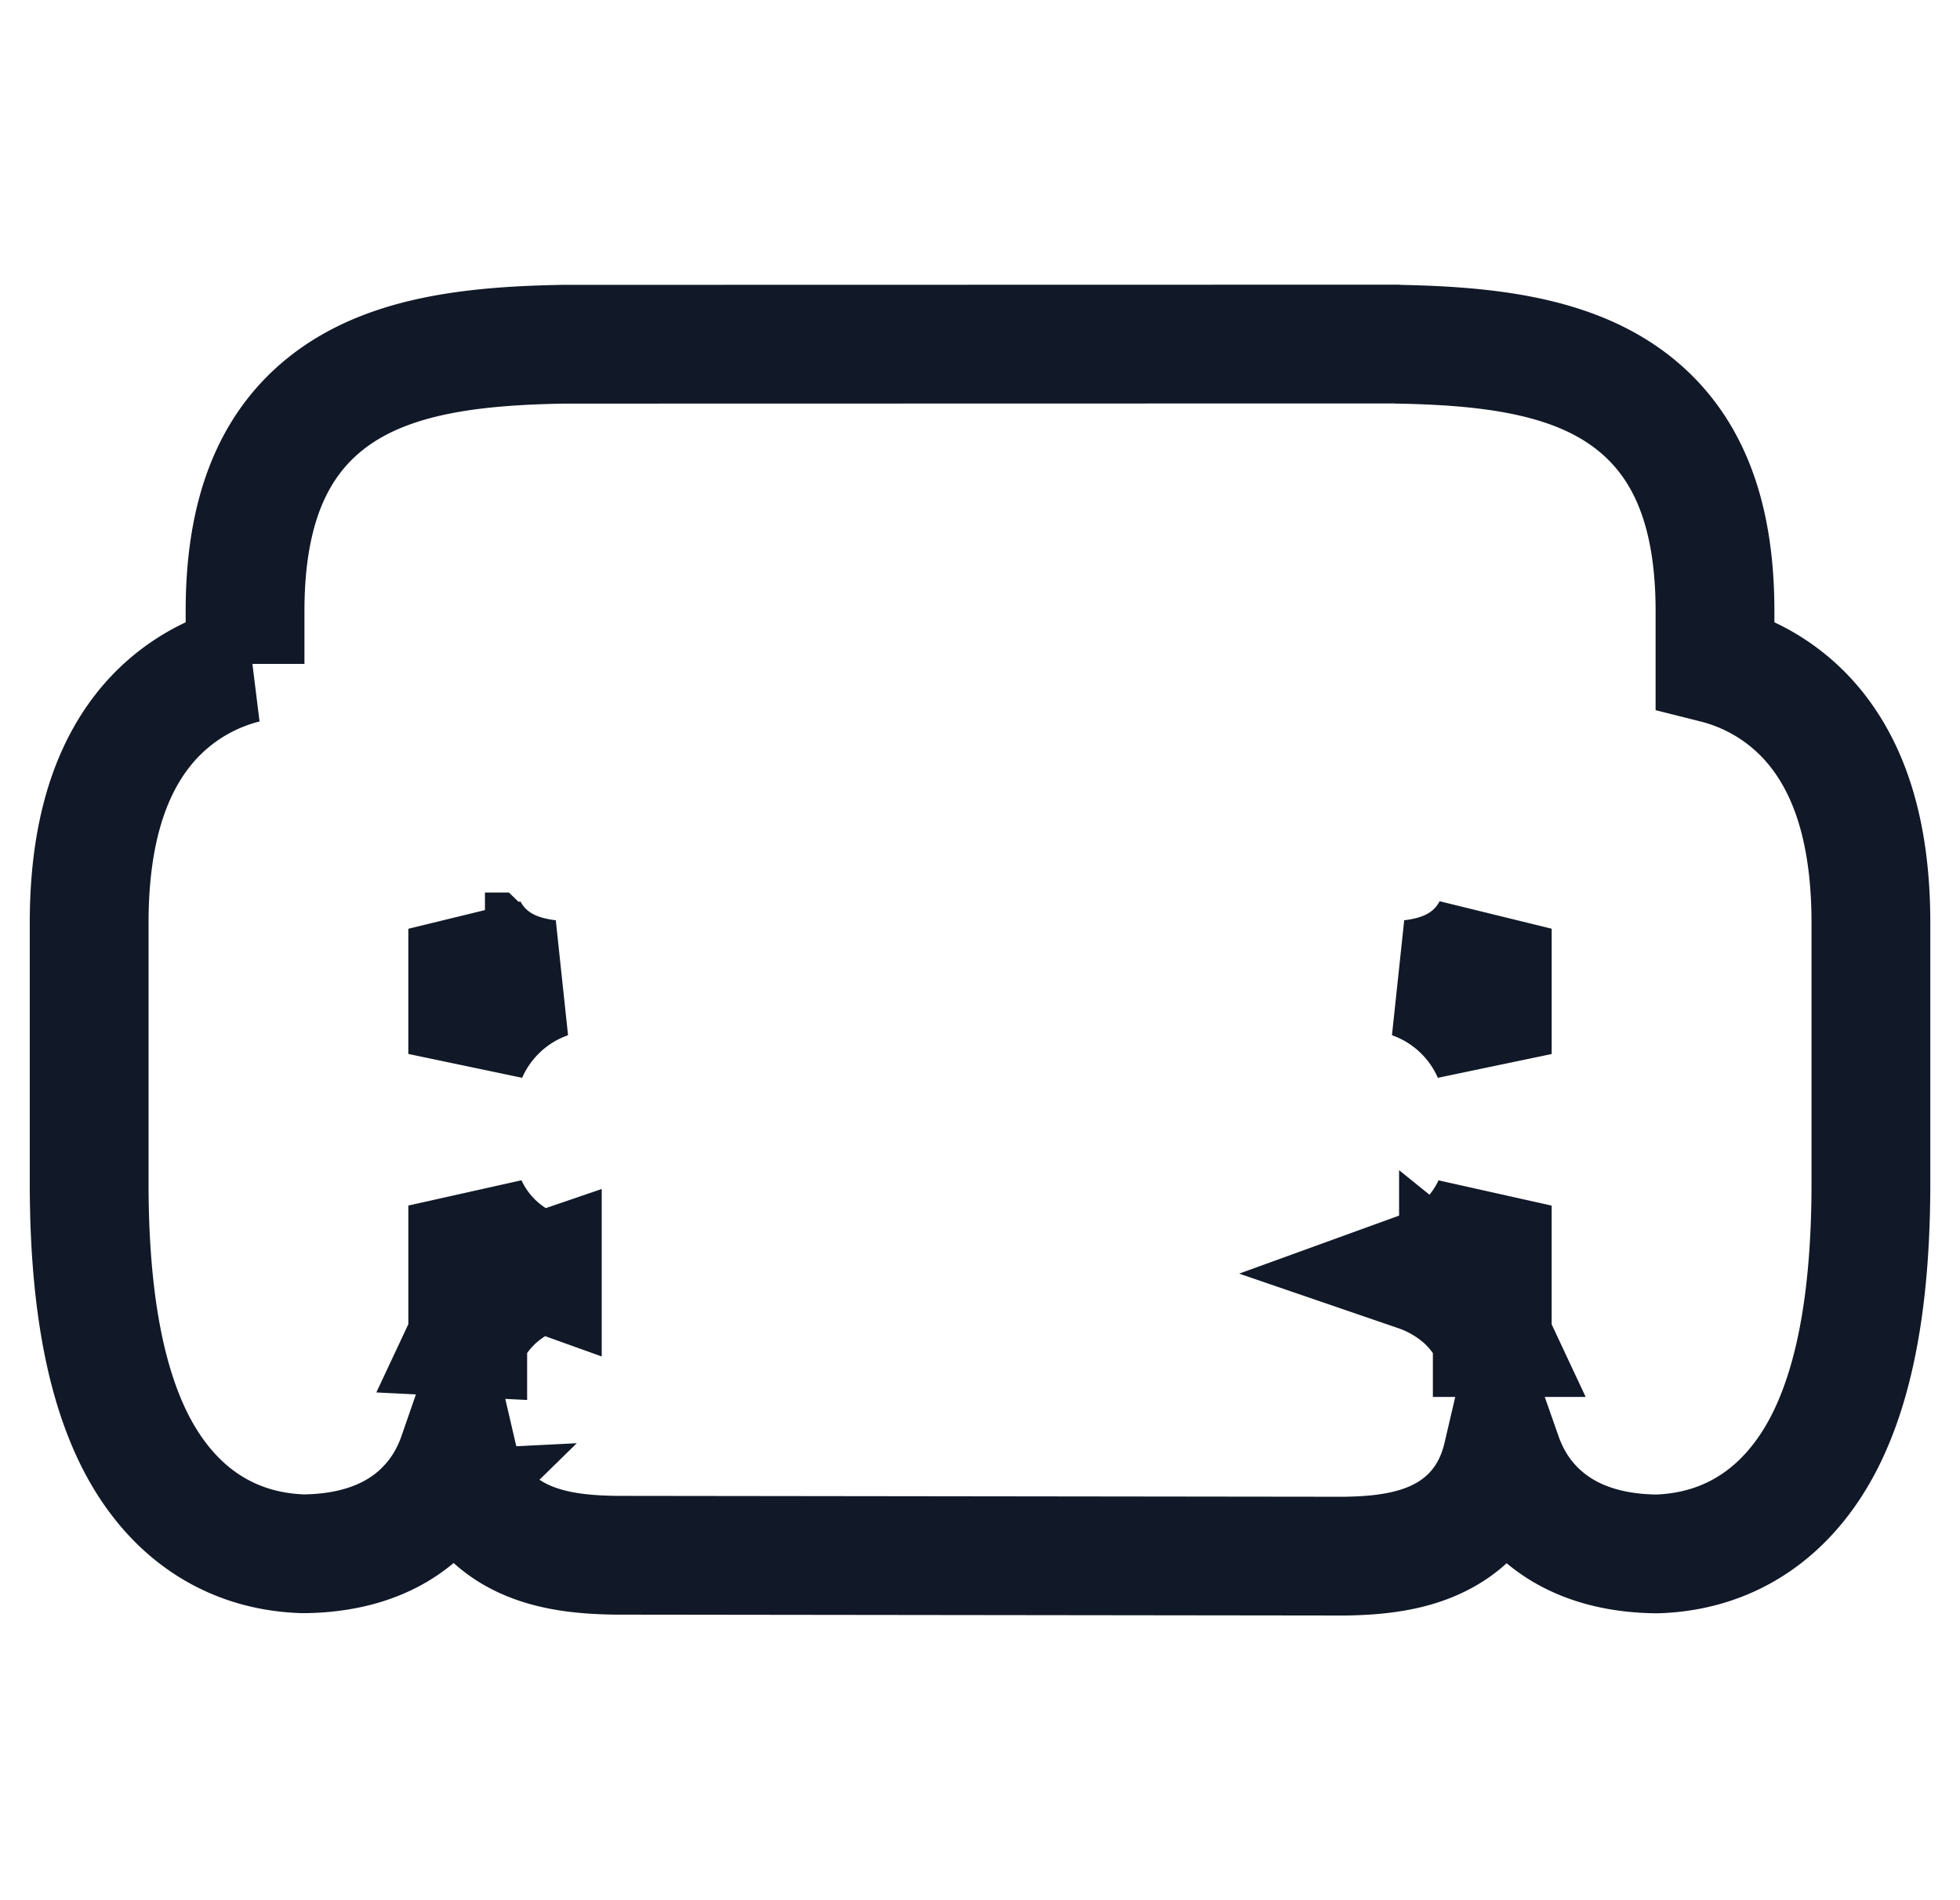 <svg xmlns="http://www.w3.org/2000/svg" width="33" height="32" fill="none" viewBox="0 0 33 32"><path stroke="#111827" stroke-width="2" d="M24.556 21.8a2.284 2.284 0 0 0-.687-.378c.248-.09.485-.216.699-.395.25-.208.43-.454.557-.724v2.222a2.05 2.05 0 0 0-.569-.726Zm.569-6.16v2.11a2.323 2.323 0 0 0-1.357-1.26c.3-.038.724-.13 1.066-.46.126-.121.22-.254.291-.39Zm-16.96.39c.343.33.767.422 1.067.46a2.324 2.324 0 0 0-1.357 1.259v-2.108c.07.135.165.268.29.389Zm-.29 6.495v-2.223c.127.27.308.517.557.725.214.179.451.306.699.395a2.283 2.283 0 0 0-.687.377 2.05 2.05 0 0 0-.57.726Zm-.748 2.91c.272-.267.458-.58.576-.92.11.474.35.905.796 1.216.567.396 1.286.45 1.856.46h.016l12.257.015h.02c.576-.01 1.295-.069 1.862-.472.44-.314.677-.745.787-1.217.119.339.304.652.575.918.542.531 1.266.72 1.985.733h.053c1.266-.045 2.225-.74 2.81-1.888.548-1.078.78-2.562.78-4.361v-4.375c0-1.268-.246-2.386-.877-3.211a3.167 3.167 0 0 0-1.748-1.153v-.886c0-1.62-.435-2.875-1.555-3.643-1.003-.687-2.366-.827-3.773-.854h-.002l-.038-.003h-.038L9.5 5.797h-.017c-1.417.025-2.792.163-3.802.854-1.12.768-1.555 2.023-1.555 3.643v.886a3.168 3.168 0 0 0-1.748 1.153c-.63.825-.877 1.944-.877 3.211v4.375c0 1.799.232 3.283.78 4.36.586 1.148 1.545 1.842 2.81 1.887h.053c.719-.013 1.442-.2 1.984-.731Z"/></svg>